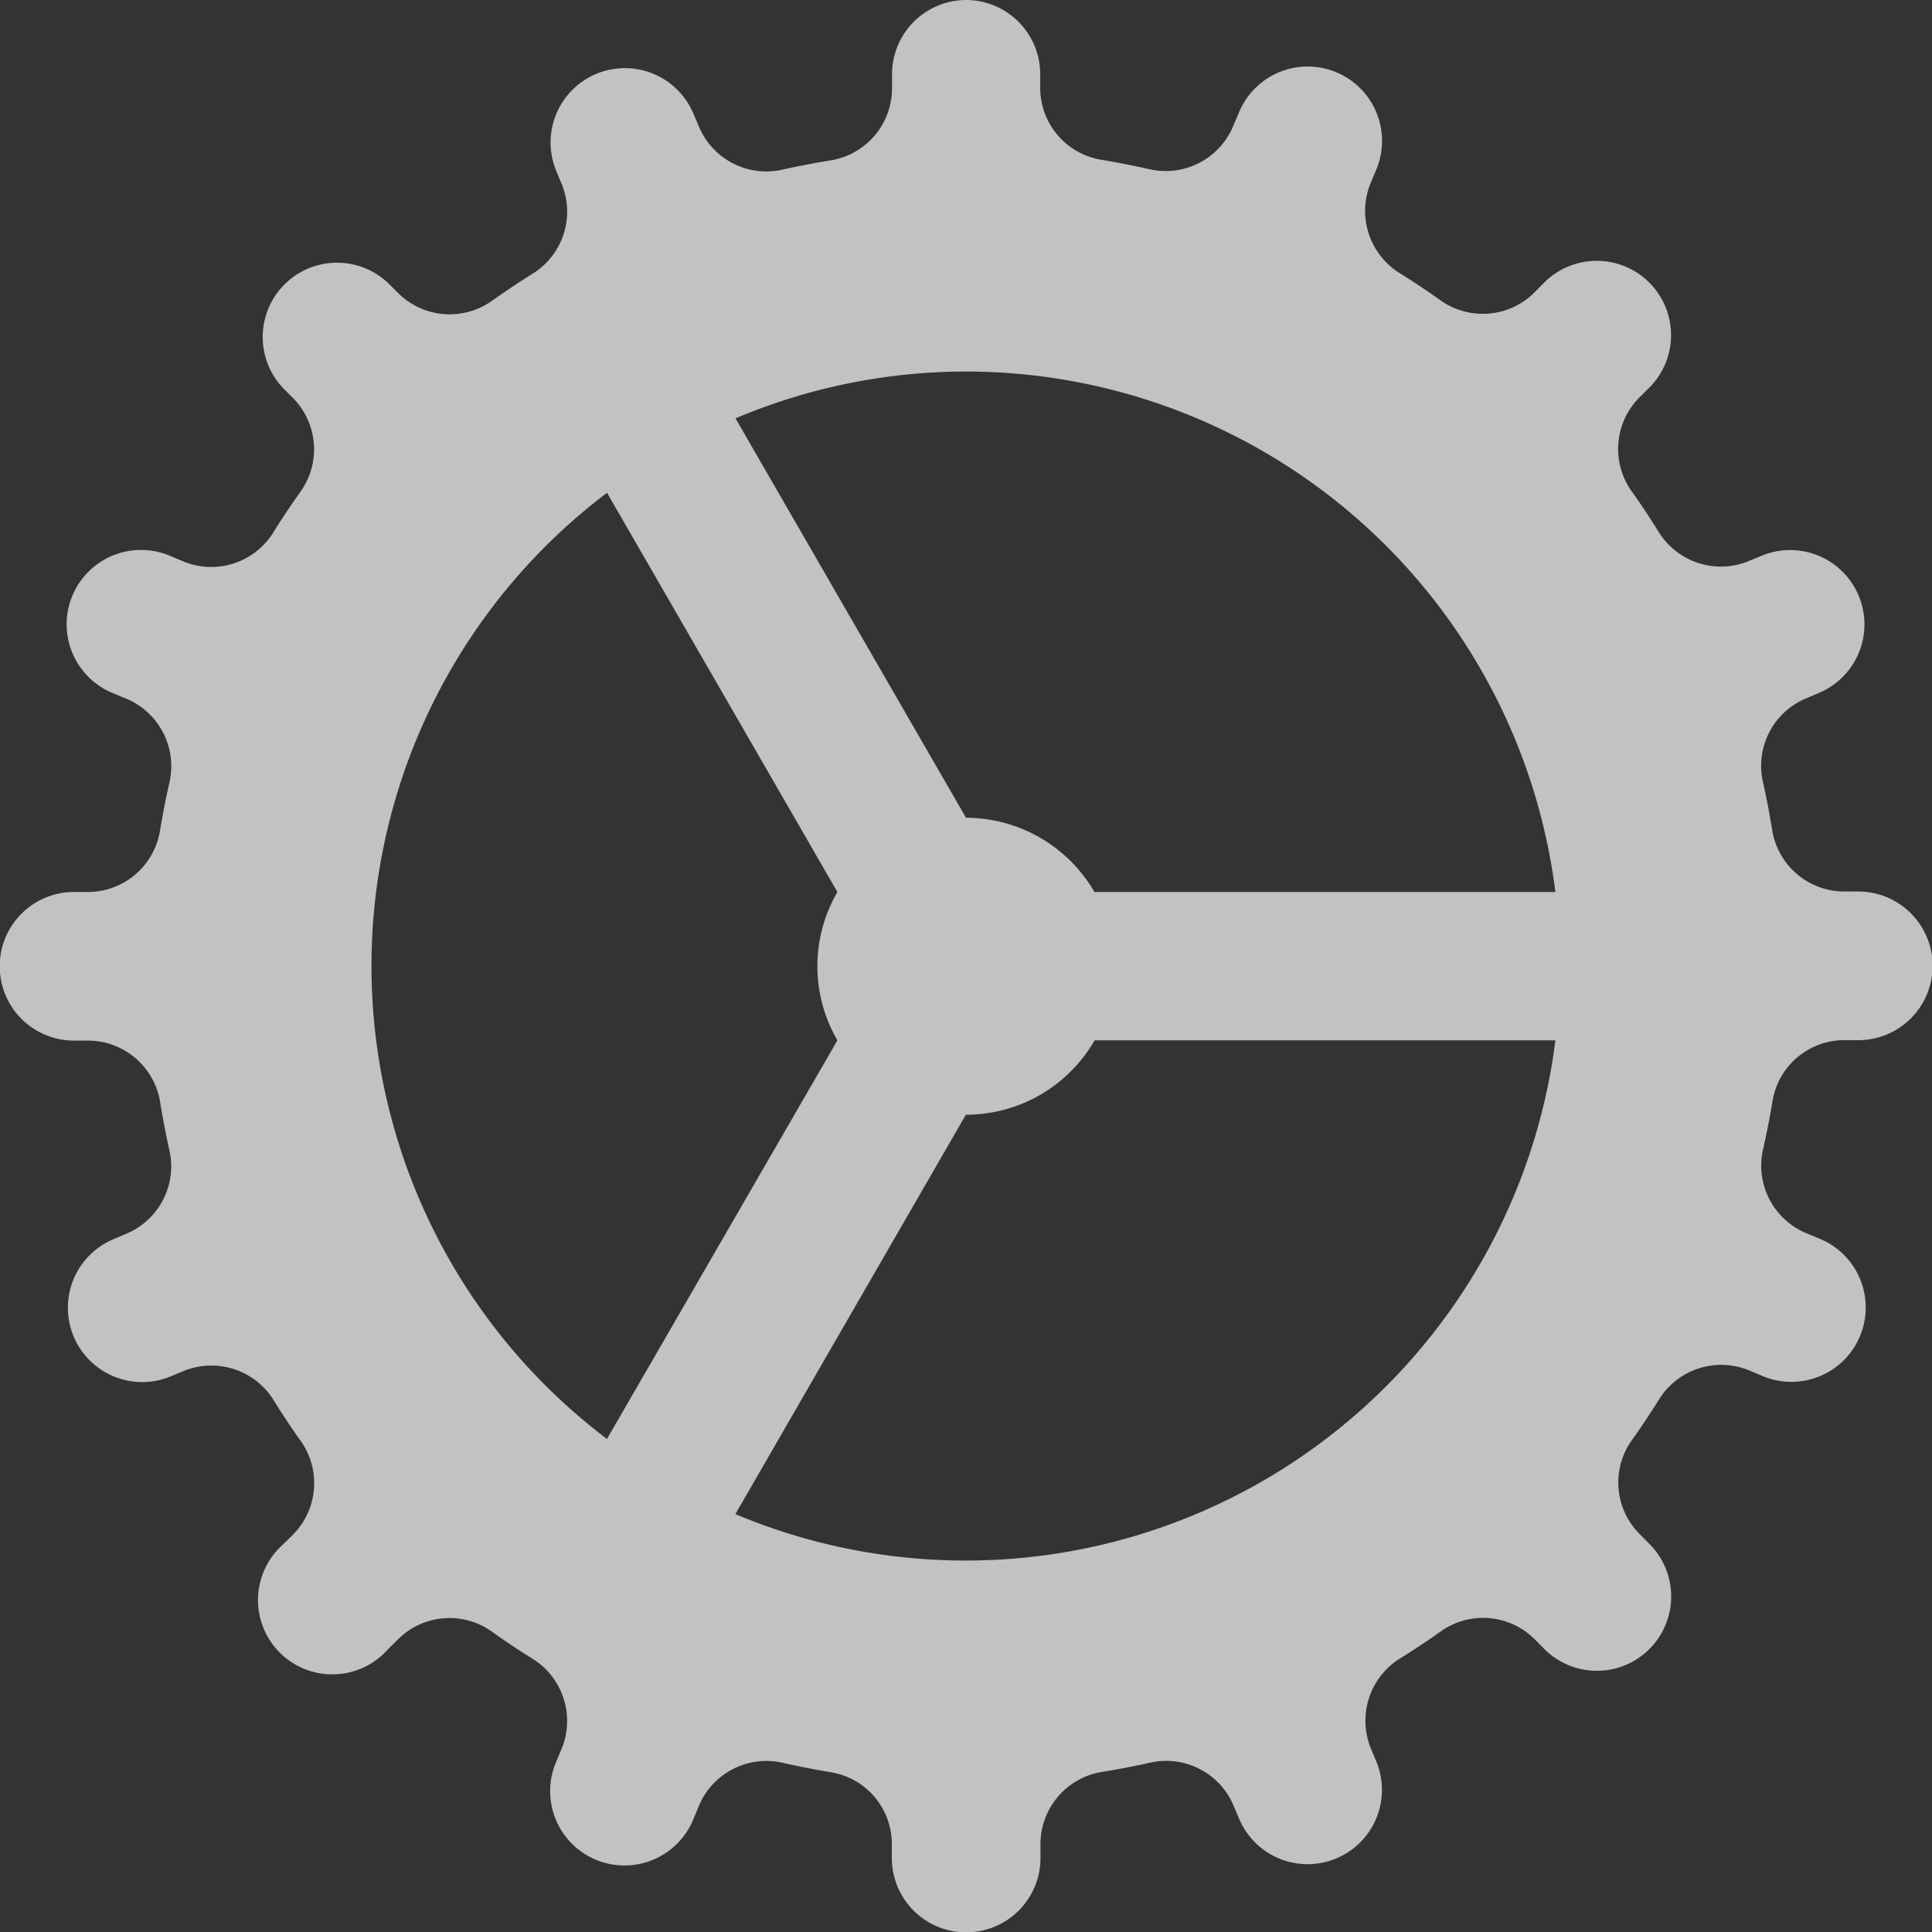 <svg xmlns="http://www.w3.org/2000/svg" width="29.672" height="29.673" viewBox="0 0 29.672 29.673">
  <rect x="0" y="0" width="29.672" height="29.673" fill="#333333" stroke="none"/>
  <g id="surface1" opacity="0.7">
    <path id="Path_168" data-name="Path 168" d="M18.836,4A1.141,1.141,0,0,0,17.7,5.141v.2a1.123,1.123,0,0,1-.923,1.119c-.261.042-.519.091-.776.149a1.122,1.122,0,0,1-1.273-.68l-.076-.178a1.141,1.141,0,0,0-2.109.874l.076.183a1.12,1.12,0,0,1-.421,1.384c-.223.138-.441.285-.655.437a1.122,1.122,0,0,1-1.44-.14L9.96,8.347A1.141,1.141,0,0,0,8.347,9.96l.138.138a1.122,1.122,0,0,1,.14,1.44c-.152.214-.3.432-.437.655a1.123,1.123,0,0,1-1.386.424l-.181-.076a1.142,1.142,0,1,0-.876,2.109l.178.074A1.123,1.123,0,0,1,6.606,16c-.058.256-.109.515-.152.776a1.121,1.121,0,0,1-1.117.923h-.2a1.141,1.141,0,0,0,0,2.283h.2a1.123,1.123,0,0,1,1.119.923c.042.261.091.519.149.776a1.122,1.122,0,0,1-.68,1.273l-.178.076a1.141,1.141,0,0,0,.874,2.109l.183-.076a1.126,1.126,0,0,1,1.386.421c.138.223.283.444.437.658a1.122,1.122,0,0,1-.14,1.44l-.14.138A1.141,1.141,0,1,0,9.96,29.328l.14-.138a1.12,1.12,0,0,1,1.438-.143c.214.154.435.3.658.439a1.126,1.126,0,0,1,.424,1.386l-.076.181a1.142,1.142,0,1,0,2.109.876l.074-.178A1.123,1.123,0,0,1,16,31.069c.256.058.515.109.776.152a1.117,1.117,0,0,1,.921,1.115v.2a1.141,1.141,0,1,0,2.283,0v-.2a1.123,1.123,0,0,1,.923-1.119c.261-.042.519-.091.776-.149a1.122,1.122,0,0,1,1.273.68l.076.178a1.141,1.141,0,0,0,2.109-.874l-.076-.183a1.126,1.126,0,0,1,.421-1.386c.223-.138.444-.283.658-.437a1.122,1.122,0,0,1,1.44.14l.138.14a1.141,1.141,0,1,0,1.614-1.614l-.138-.14a1.12,1.12,0,0,1-.143-1.438c.154-.214.3-.435.439-.658a1.126,1.126,0,0,1,1.386-.424l.181.076a1.142,1.142,0,1,0,.876-2.109l-.178-.074a1.123,1.123,0,0,1-.682-1.273c.058-.256.109-.515.152-.776a1.117,1.117,0,0,1,1.115-.921h.2a1.141,1.141,0,1,0,0-2.283h-.2a1.123,1.123,0,0,1-1.119-.923c-.042-.261-.091-.519-.149-.776a1.122,1.122,0,0,1,.68-1.273l.178-.076a1.141,1.141,0,0,0-.874-2.109l-.183.076a1.126,1.126,0,0,1-1.386-.421c-.138-.223-.283-.444-.437-.658a1.122,1.122,0,0,1,.14-1.44l.14-.138a1.141,1.141,0,0,0-1.614-1.614l-.138.14a1.123,1.123,0,0,1-1.44.143c-.214-.154-.435-.3-.658-.439A1.125,1.125,0,0,1,25.055,6.8l.076-.181a1.142,1.142,0,1,0-2.109-.876l-.076.178a1.123,1.123,0,0,1-1.273.682c-.256-.058-.515-.109-.776-.152a1.119,1.119,0,0,1-.921-1.117v-.2A1.141,1.141,0,0,0,18.836,4Zm0,5.706A9.127,9.127,0,0,1,27.888,17.7H20.809a2.287,2.287,0,0,0-1.973-1.141h0l-3.54-6.134A9.094,9.094,0,0,1,18.836,9.706ZM13.324,11.57,16.861,17.7a2.263,2.263,0,0,0,0,2.278L13.322,26.1a9.106,9.106,0,0,1,0-14.531Zm7.487,8.408h7.077a9.128,9.128,0,0,1-12.594,7.276l3.54-6.134h0A2.278,2.278,0,0,0,20.811,19.978Z" transform="translate(-4 -4)" fill="#fff"/>
  </g>
</svg>
